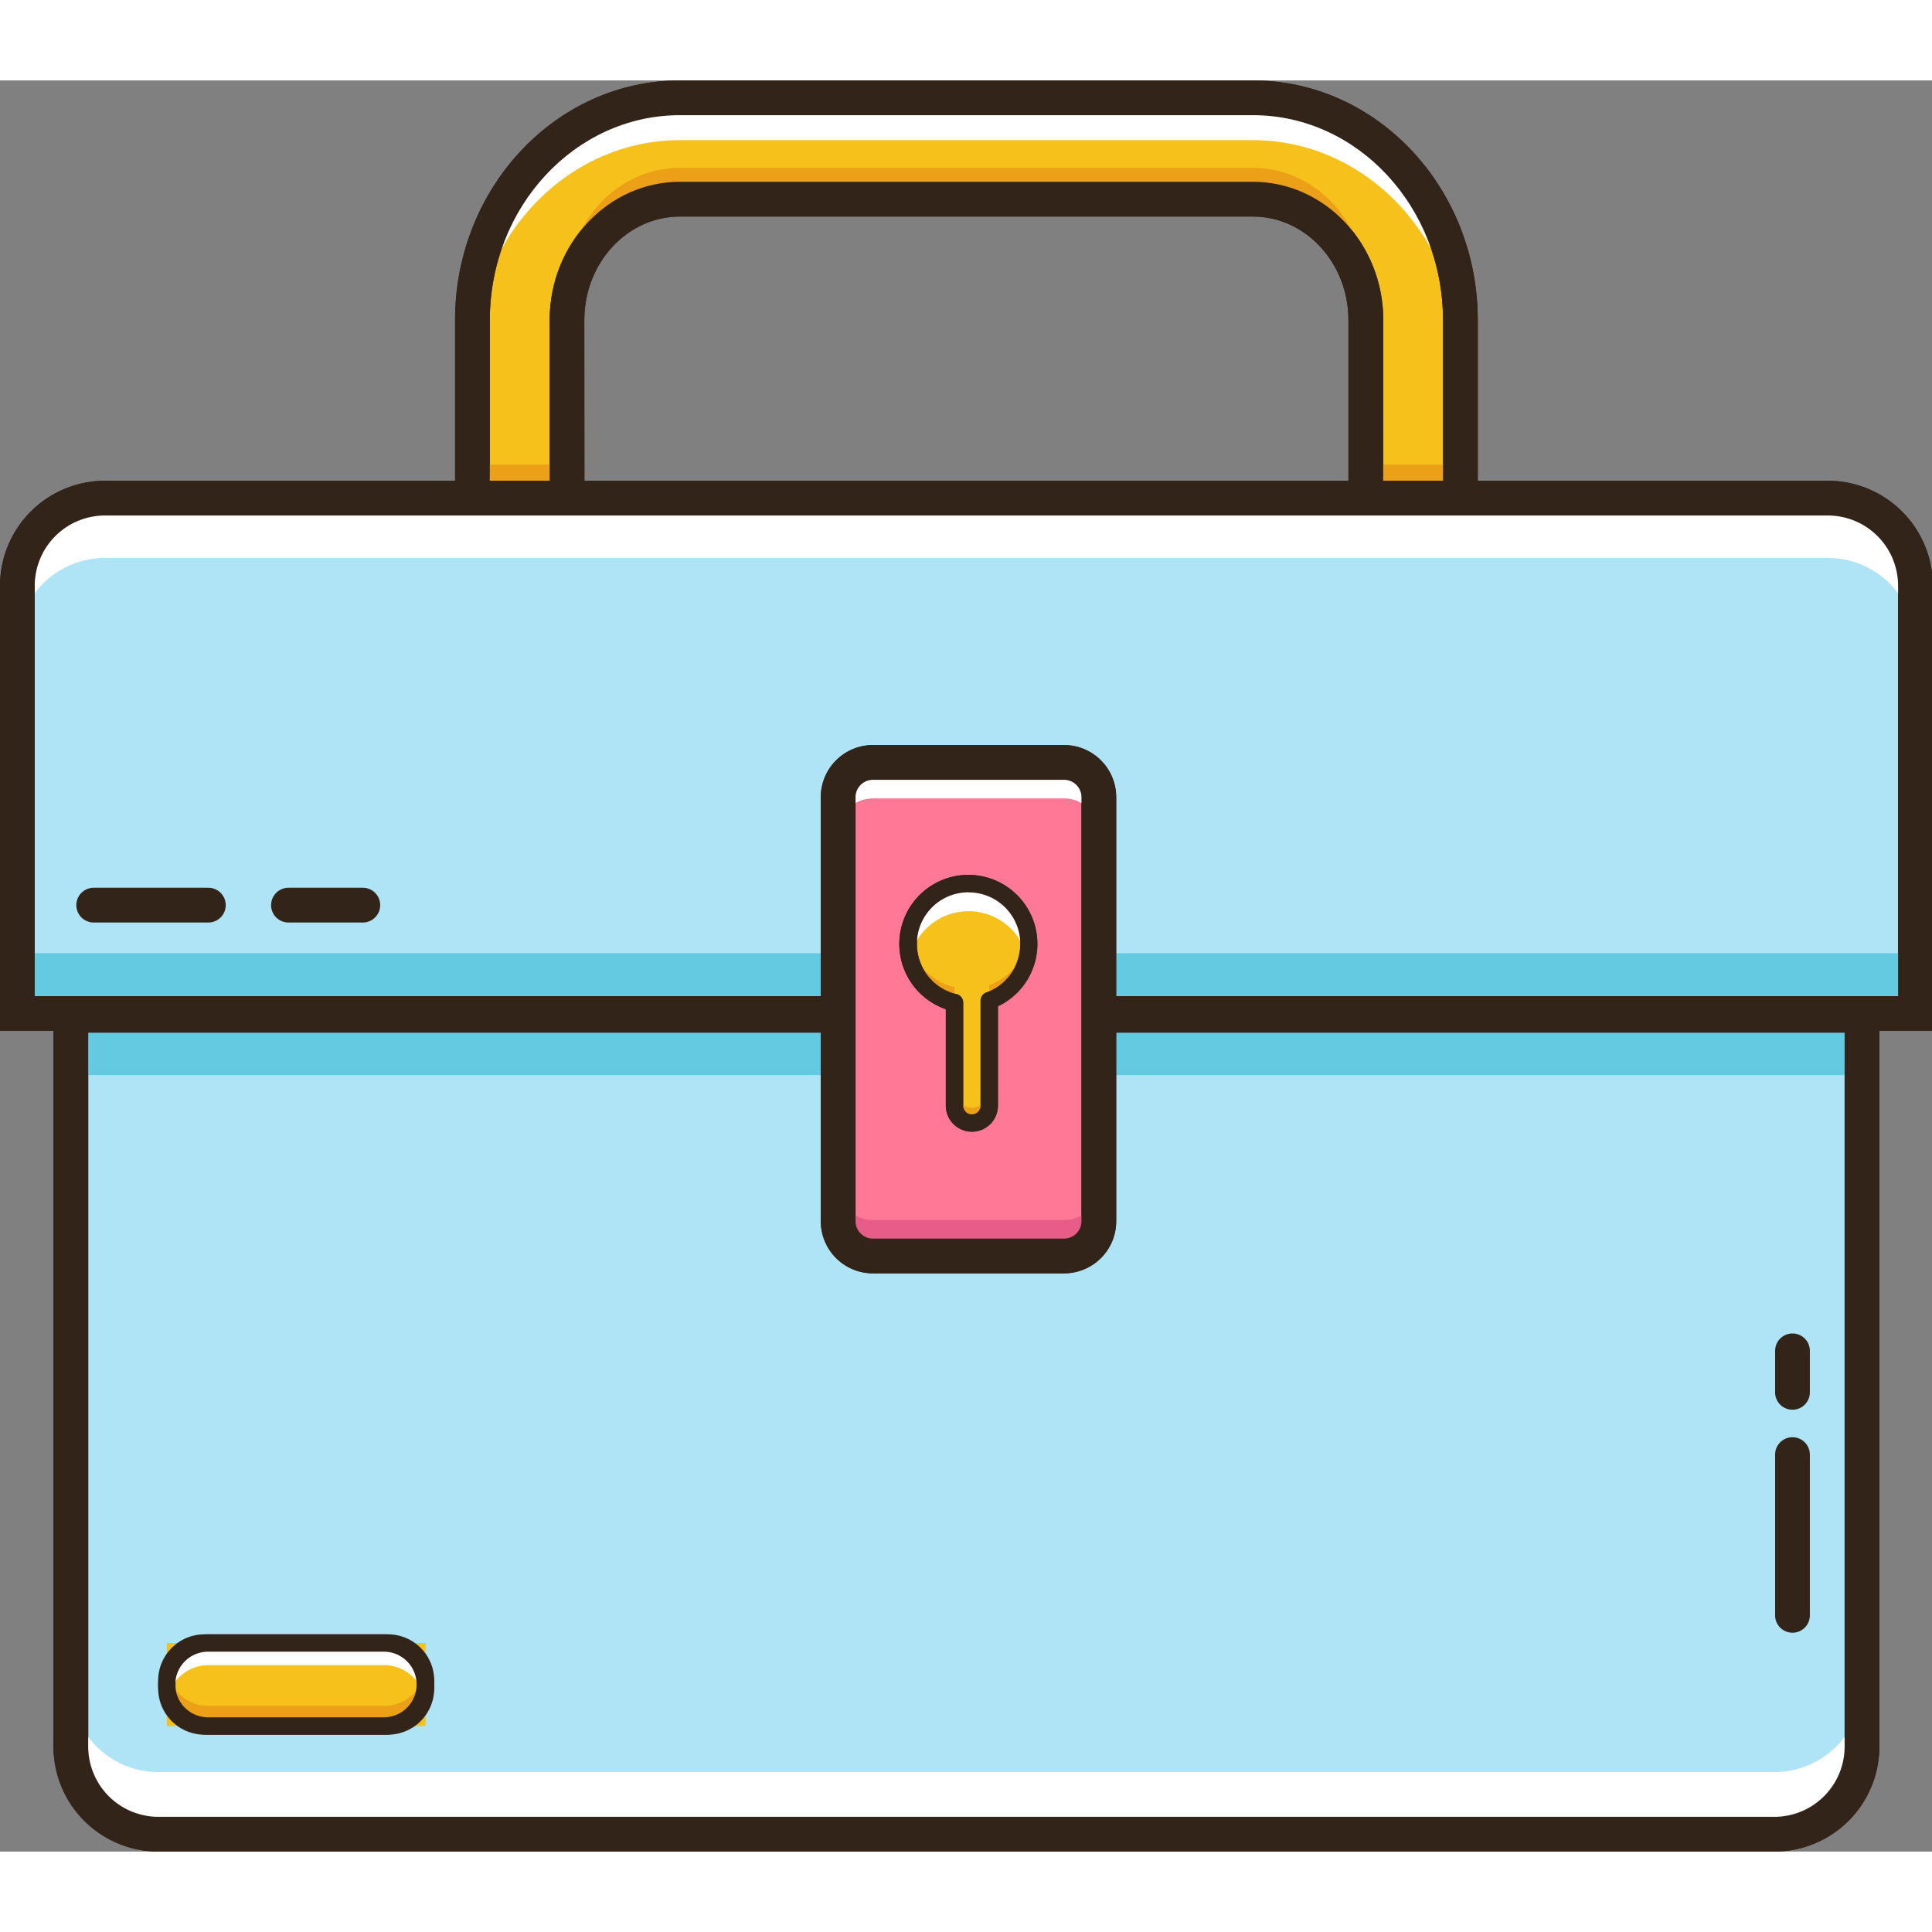<svg t="1705483867899" class="icon" viewBox="0 0 1117 1024" version="1.1" xmlns="http://www.w3.org/2000/svg" p-id="70654" width="200" height="200"><rect x="0" y="0" width="1117" height="1024" fill="#808080" stroke="none"/><path d="M844.339 302.225H273.141V138.555C273.141 67.695 326.939 10.046 393.077 10.046h331.326c66.138 0 119.936 57.649 119.936 128.509z m-516.496-58.603h461.81V138.555c0-38.511-29.268-69.905-65.301-69.905H393.077c-35.966 0-65.301 31.361-65.301 69.905z" fill="#F7C11C" p-id="70655"></path><path d="M854.385 312.272H263.095V138.555C263.095 62.153 321.481 0 393.077 0h331.326c71.68 0 129.982 62.153 129.982 138.555z m-571.198-20.093h551.105V138.555c0-65.301-49.294-118.462-109.889-118.462H393.077c-60.596 0-109.889 53.145-109.889 118.462z m516.512-38.511H317.797V138.555C317.797 94.468 351.62 58.603 393.077 58.603h331.326c41.508 0 75.347 35.865 75.347 79.952z m-461.81-20.093h441.718V138.555c0-33.002-24.764-59.859-55.255-59.859H393.077c-30.44 0-55.255 26.79-55.255 59.859z" fill="#33241A" p-id="70656"></path><path d="M724.403 50.533H393.077c-35.966 0-65.301 31.361-65.301 69.905v18.117c0-38.511 29.268-69.905 65.301-69.905h331.326c35.982 0 65.301 31.361 65.301 69.905V120.438c-0.05-38.544-29.318-69.905-65.301-69.905zM273.141 284.109h571.214v18.117H273.141z" fill="#EBA017" p-id="70657"></path><path d="M327.843 243.622h461.81v24.496H327.843zM724.403 10.046H393.077c-66.138 0-119.936 57.649-119.936 128.509v24.496c0-70.86 53.798-128.509 119.936-128.509h331.326c66.138 0 119.936 57.649 119.936 128.509V138.555C844.339 67.695 790.541 10.046 724.403 10.046z" fill="#FFFFFF" p-id="70658"></path><path d="M275.05 222.14h49.679V239.436h-49.679zM794.677 222.14h49.679V239.436h-49.679z" fill="#EBA017" p-id="70659"></path><path d="M854.385 312.272H263.095V138.555C263.095 62.153 321.481 0 393.077 0h331.326c71.68 0 129.982 62.153 129.982 138.555z m-571.198-20.093h551.105V138.555c0-65.301-49.294-118.462-109.889-118.462H393.077c-60.596 0-109.889 53.145-109.889 118.462z m516.512-38.511H317.797V138.555C317.797 94.468 351.62 58.603 393.077 58.603h331.326c41.508 0 75.347 35.865 75.347 79.952z m-461.81-20.093h441.718V138.555c0-33.002-24.764-59.859-55.255-59.859H393.077c-30.44 0-55.255 26.79-55.255 59.859z" fill="#33241A" p-id="70660"></path><path d="M40.955 540.523h1035.57v422.797a50.633 50.633 0 0 1-50.633 50.633h-934.304a50.633 50.633 0 0 1-50.633-50.633V540.523z" fill="#AEE4F5" p-id="70661"></path><path d="M1025.892 1024h-934.304a60.746 60.746 0 0 1-60.679-60.679V530.477h1055.663v432.844a60.746 60.746 0 0 1-60.679 60.679zM51.002 550.569v412.751a40.637 40.637 0 0 0 40.587 40.587h934.304a40.637 40.637 0 0 0 40.587-40.587V550.569z" fill="#33241A" p-id="70662"></path><path d="M1025.892 978.038h-934.304a50.633 50.633 0 0 1-50.633-50.633v35.915a50.633 50.633 0 0 0 50.633 50.633h934.304a50.633 50.633 0 0 0 50.633-50.633v-35.915a50.633 50.633 0 0 1-50.633 50.633z" fill="#FFFFFF" p-id="70663"></path><path d="M37.288 540.523h1039.237v34.542H37.288z" fill="#64CAE2" p-id="70664"></path><path d="M1025.892 1024h-934.304a60.746 60.746 0 0 1-60.679-60.679V530.477h1055.663v432.844a60.746 60.746 0 0 1-60.679 60.679zM51.002 550.569v412.751a40.637 40.637 0 0 0 40.587 40.587h934.304a40.637 40.637 0 0 0 40.587-40.587V550.569z" fill="#33241A" p-id="70665"></path><path d="M1107.434 539.468H10.046V292.045a50.633 50.633 0 0 1 50.633-50.633h996.122a50.633 50.633 0 0 1 50.633 50.633v247.423z" fill="#AEE4F5" p-id="70666"></path><path d="M1117.481 549.514H0V292.129a60.746 60.746 0 0 1 60.679-60.679h996.122a60.73 60.73 0 0 1 60.679 60.679z m-1097.388-20.093h1077.295V292.129a40.62 40.62 0 0 0-40.587-40.587H60.679A40.62 40.62 0 0 0 20.093 292.129z" fill="#33241A" p-id="70667"></path><path d="M1056.801 241.496H60.679A50.616 50.616 0 0 0 10.046 292.129v34.593a50.633 50.633 0 0 1 50.633-50.633h996.122a50.633 50.633 0 0 1 50.633 50.633v-34.593a50.616 50.616 0 0 0-50.633-50.633z" fill="#FFFFFF" p-id="70668"></path><path d="M11.62 504.608H1107.434v31.512H11.62z" fill="#64CAE2" p-id="70669"></path><path d="M1117.481 549.514H0V292.129a60.746 60.746 0 0 1 60.679-60.679h996.122a60.73 60.73 0 0 1 60.679 60.679z m-1097.388-20.093h1077.295V292.129a40.62 40.62 0 0 0-40.587-40.587H60.679A40.62 40.62 0 0 0 20.093 292.129z" fill="#33241A" p-id="70670"></path><path d="M484.599 394.316l150.694 0 0 285.331-150.694 0 0-285.331Z" fill="#FF7997" p-id="70671"></path><path d="M615.2 689.693h-110.509a30.139 30.139 0 0 1-30.139-30.139V414.409a30.139 30.139 0 0 1 30.139-30.139h110.509a30.139 30.139 0 0 1 30.139 30.139v245.146a30.139 30.139 0 0 1-30.139 30.139z m-110.509-285.331a10.046 10.046 0 0 0-10.046 10.046v245.146a10.046 10.046 0 0 0 10.046 10.046h110.509a10.046 10.046 0 0 0 10.046-10.046V414.409a10.046 10.046 0 0 0-10.046-10.046z" fill="#33241A" p-id="70672"></path><path d="M615.2 394.316h-110.509a20.093 20.093 0 0 0-20.093 20.093v20.796a20.093 20.093 0 0 1 20.093-20.093h110.509a20.093 20.093 0 0 1 20.093 20.093V414.409a20.093 20.093 0 0 0-20.093-20.093z" fill="#FFFFFF" p-id="70673"></path><path d="M615.2 679.647h-110.509a20.093 20.093 0 0 1-20.093-20.093v-20.796a20.093 20.093 0 0 0 20.093 20.093h110.509a20.093 20.093 0 0 0 20.093-20.093v20.796a20.093 20.093 0 0 1-20.093 20.093z" fill="#E85D88" p-id="70674"></path><path d="M615.2 689.693h-110.509a30.139 30.139 0 0 1-30.139-30.139V414.409a30.139 30.139 0 0 1 30.139-30.139h110.509a30.139 30.139 0 0 1 30.139 30.139v245.146a30.139 30.139 0 0 1-30.139 30.139z m-110.509-285.331a10.046 10.046 0 0 0-10.046 10.046v245.146a10.046 10.046 0 0 0 10.046 10.046h110.509a10.046 10.046 0 0 0 10.046-10.046V414.409a10.046 10.046 0 0 0-10.046-10.046z" fill="#33241A" p-id="70675"></path><path d="M594.823 499.317a34.877 34.877 0 1 0-42.965 33.889V592.73a10.046 10.046 0 0 0 20.093 0v-60.696a34.861 34.861 0 0 0 22.872-32.717z" fill="#F7C11C" p-id="70676"></path><path d="M561.905 607.8a15.069 15.069 0 0 1-15.069-15.069v-55.757a39.917 39.917 0 1 1 30.139-1.674V592.73a15.069 15.069 0 0 1-15.069 15.069z m-1.959-138.421a29.854 29.854 0 0 0-6.932 58.888 5.023 5.023 0 0 1 3.868 4.872V592.73a5.023 5.023 0 0 0 10.046 0v-60.696a5.023 5.023 0 0 1 3.349-4.722 29.837 29.837 0 0 0-10.264-57.867z" fill="#33241A" p-id="70677"></path><path d="M571.951 523.093v8.941a34.861 34.861 0 0 0 22.872-32.717 35.262 35.262 0 0 0-0.301-4.437 34.877 34.877 0 0 1-22.571 28.213zM551.859 524.282a34.894 34.894 0 0 1-26.489-29.436 35.798 35.798 0 0 0-0.301 4.471 34.827 34.827 0 0 0 26.79 33.889zM561.905 593.919a10.046 10.046 0 0 1-10.046-10.046V592.73a10.046 10.046 0 0 0 20.093 0v-8.924a10.046 10.046 0 0 1-10.046 10.113z" fill="#EBA017" p-id="70678"></path><path d="M559.946 480.329A34.894 34.894 0 0 1 593.902 507.337a34.877 34.877 0 1 0-68.834-8.004 34.693 34.693 0 0 0 0.938 7.953 34.894 34.894 0 0 1 33.94-26.958z" fill="#FFFFFF" p-id="70679"></path><path d="M561.905 607.8a15.069 15.069 0 0 1-15.069-15.069v-55.757a39.917 39.917 0 1 1 30.139-1.674V592.73a15.069 15.069 0 0 1-15.069 15.069z m-1.959-138.421a29.854 29.854 0 0 0-6.932 58.888 5.023 5.023 0 0 1 3.868 4.872V592.73a5.023 5.023 0 0 0 10.046 0v-60.696a5.023 5.023 0 0 1 3.349-4.722 29.837 29.837 0 0 0-10.264-57.867zM1036.34 897.467a10.046 10.046 0 0 1-10.046-10.046v-92.928a10.046 10.046 0 0 1 20.093 0V887.421a10.046 10.046 0 0 1-10.046 10.046zM1036.34 768.54a10.046 10.046 0 0 1-10.046-10.046v-23.994a10.046 10.046 0 0 1 20.093 0V758.494a10.046 10.046 0 0 1-10.046 10.046zM120.455 486.859H54.183a10.046 10.046 0 0 1 0-20.093h66.272a10.046 10.046 0 0 1 0 20.093zM209.766 486.859H166.785a10.046 10.046 0 0 1 0-20.093h42.981a10.046 10.046 0 0 1 0 20.093z" fill="#33241A" p-id="70680"></path><path d="M96.461 903.411l149.572 0 0 48.004-149.572 0 0-48.004Z" fill="#F7C11C" p-id="70681"></path><path d="M224.266 956.422H118.228a26.79 26.79 0 0 1-26.79-26.79v-4.454a26.79 26.79 0 0 1 26.79-26.79h106.038a26.79 26.79 0 0 1 26.79 26.79v4.454a26.79 26.79 0 0 1-26.79 26.79z m-106.038-47.988a16.744 16.744 0 0 0-16.744 16.744v4.454a16.744 16.744 0 0 0 16.744 16.744h106.038a16.744 16.744 0 0 0 16.744-16.744v-4.454a16.744 16.744 0 0 0-16.744-16.744z" fill="#33241A" p-id="70682"></path><path d="M120.455 916.237h101.585a24.011 24.011 0 0 1 23.106 17.581 23.944 23.944 0 0 0-23.106-30.407H120.455a23.944 23.944 0 0 0-23.106 30.407 23.994 23.994 0 0 1 23.106-17.581z" fill="#FFFFFF" p-id="70683"></path><path d="M120.455 939.795h101.585a24.011 24.011 0 0 0 23.106-17.581 23.944 23.944 0 0 1-23.106 30.407H120.455a23.944 23.944 0 0 1-23.106-30.407 23.994 23.994 0 0 0 23.106 17.581z" fill="#EBA017" p-id="70684"></path><path d="M222.039 956.422H120.455a29.017 29.017 0 1 1 0-58.034h101.585a29.017 29.017 0 0 1 0 58.034z m-101.585-47.988a18.971 18.971 0 1 0 0 37.941h101.585a18.971 18.971 0 0 0 0-37.941z" fill="#33241A" p-id="70685"></path></svg>